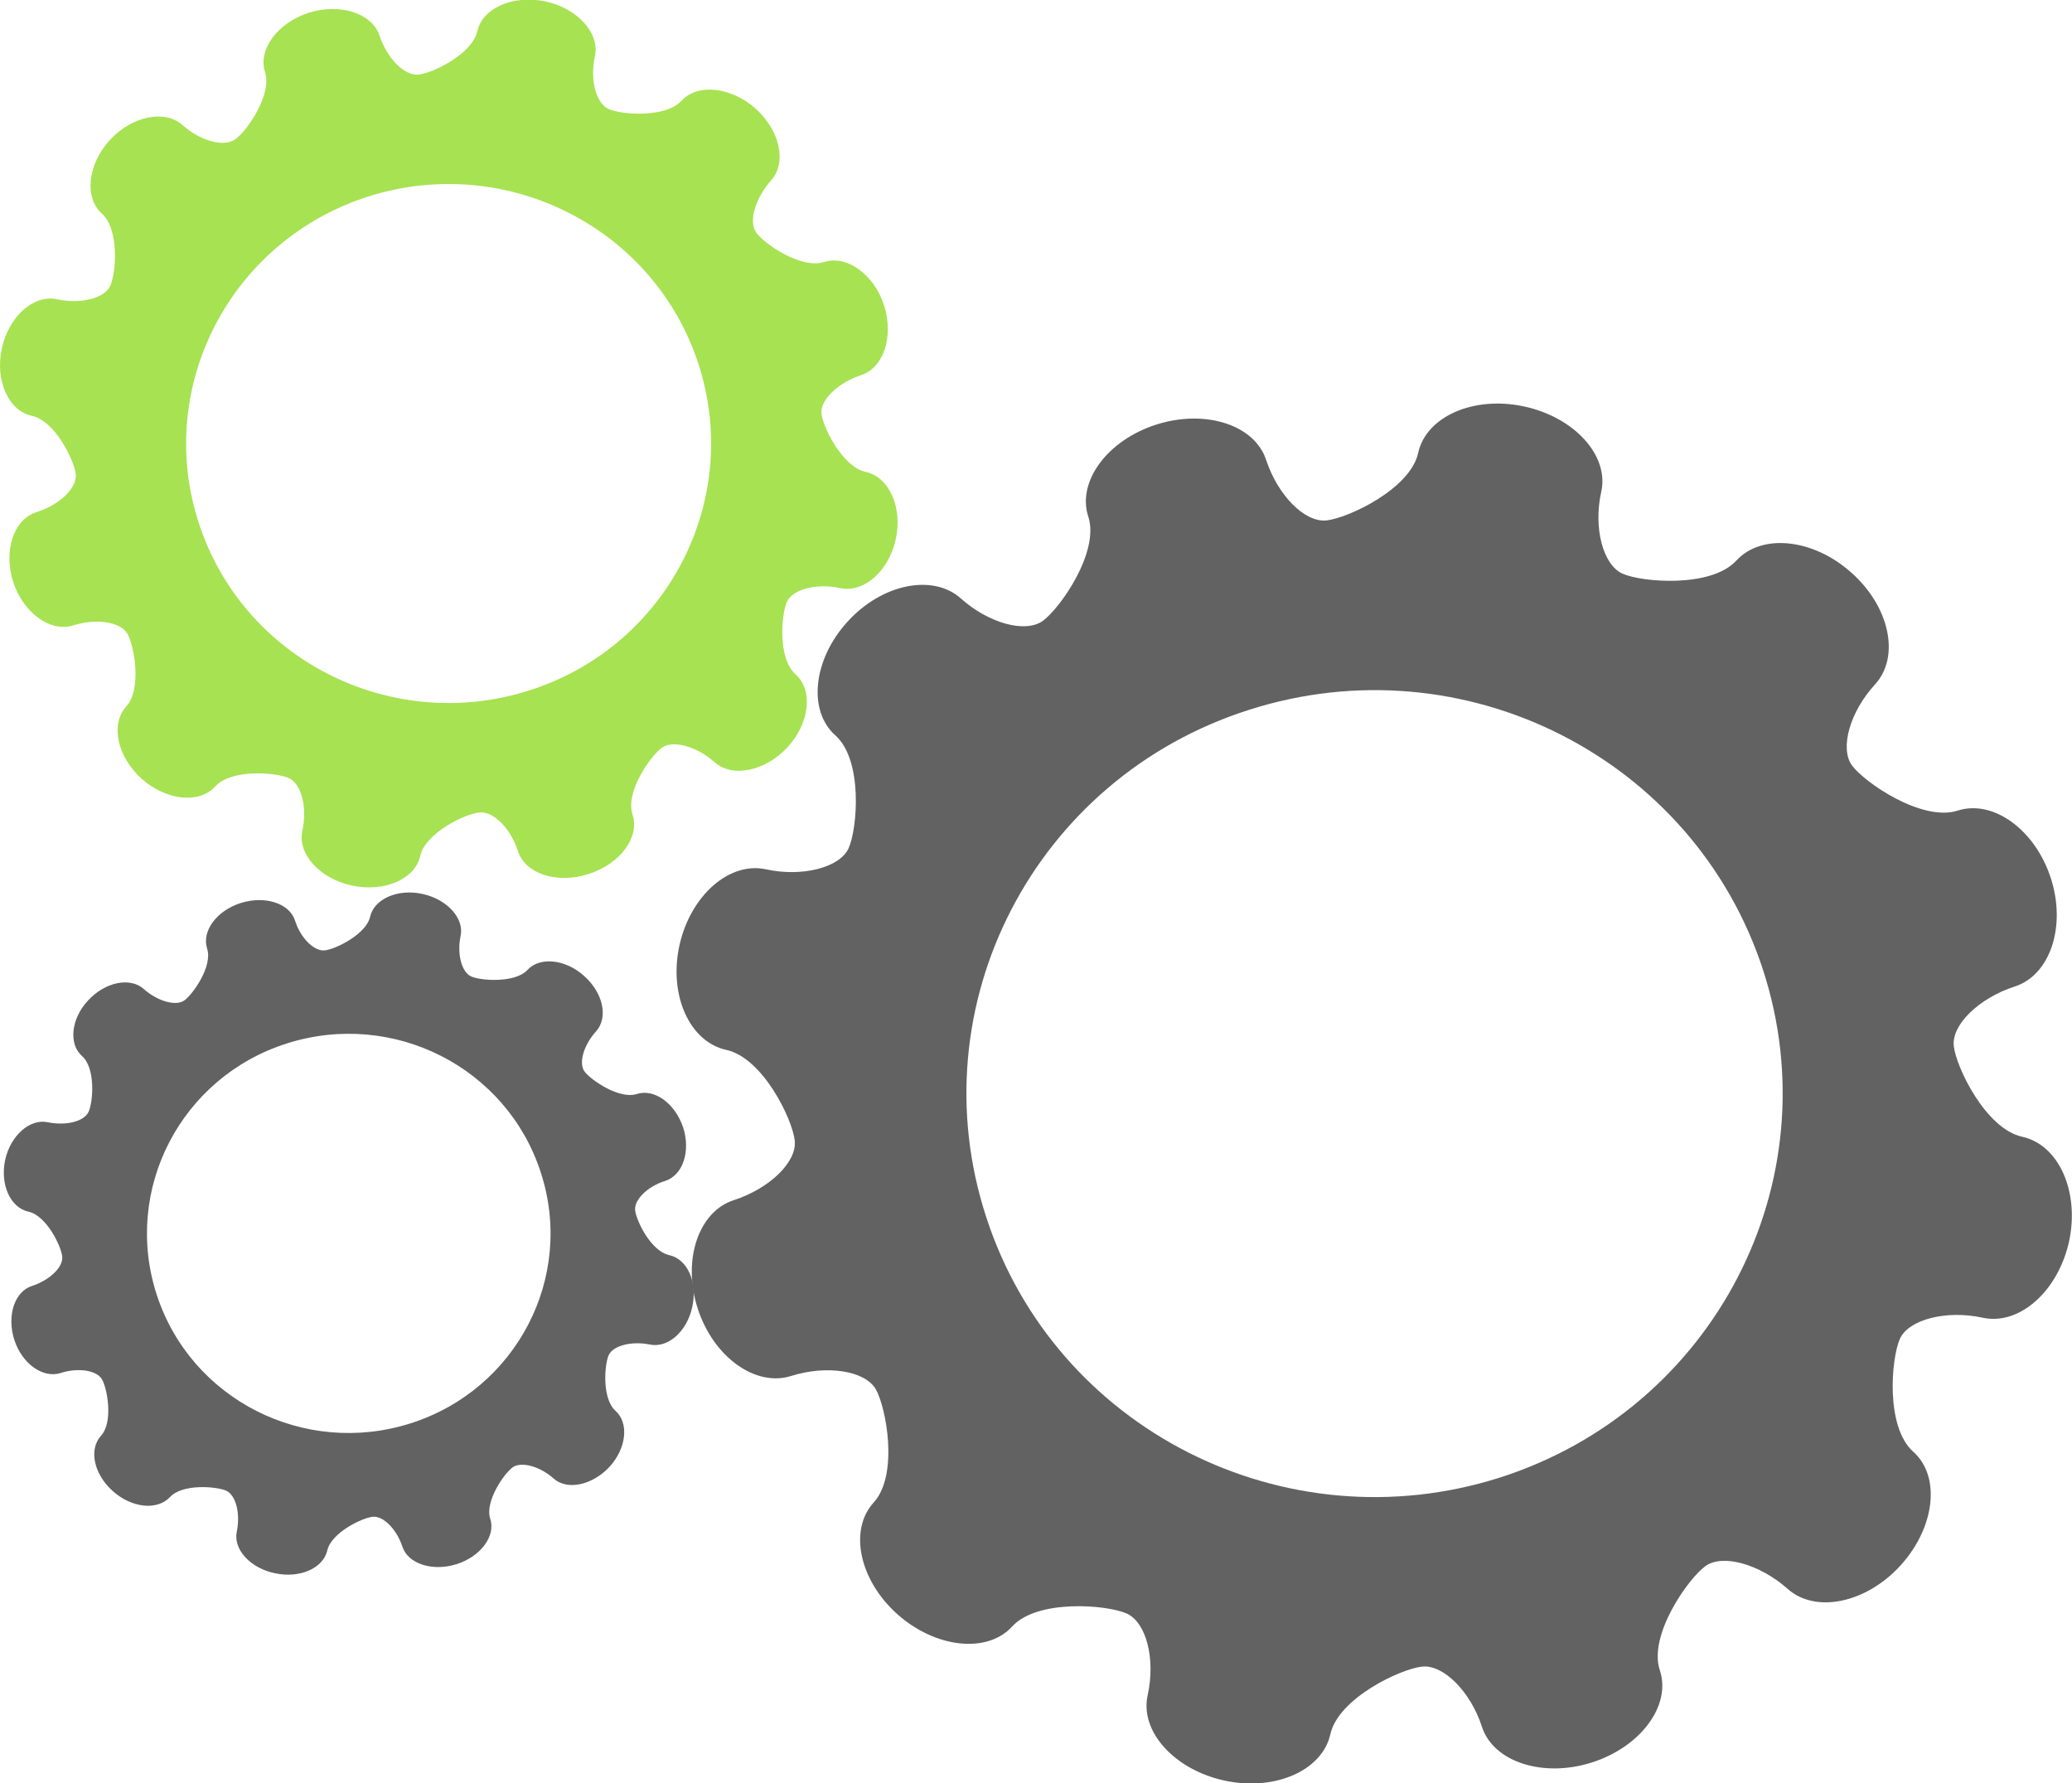 <svg width="86" height="74" viewBox="0 0 86 74" fill="none" xmlns="http://www.w3.org/2000/svg">
<g clip-path="url(#clip0_317_2422)">
<path d="M34.674 30.519C35.829 31.555 35.586 34.394 35.221 35.205C34.856 36.001 33.307 36.407 31.787 36.076C30.268 35.746 28.657 37.173 28.201 39.23C27.745 41.303 28.627 43.24 30.146 43.571C31.666 43.901 32.896 46.455 32.987 47.341C33.079 48.227 31.939 49.323 30.465 49.804C28.991 50.27 28.308 52.297 28.961 54.31C29.614 56.322 31.362 57.569 32.836 57.103C34.309 56.638 35.89 56.878 36.346 57.644C36.786 58.41 37.303 61.204 36.27 62.345C35.221 63.486 35.662 65.574 37.242 66.986C38.822 68.398 40.98 68.638 42.013 67.497C43.061 66.355 45.933 66.596 46.754 66.956C47.574 67.317 47.969 68.833 47.635 70.35C47.301 71.852 48.744 73.444 50.826 73.895C52.922 74.346 54.883 73.474 55.217 71.972C55.551 70.471 58.134 69.254 59.031 69.164C59.912 69.074 61.036 70.2 61.507 71.657C61.978 73.114 64.03 73.79 66.066 73.144C68.102 72.498 69.378 70.771 68.892 69.314C68.406 67.857 70.077 65.499 70.791 64.989C71.505 64.478 73.04 64.913 74.195 65.935C75.349 66.971 77.461 66.535 78.89 64.958C80.318 63.381 80.561 61.264 79.406 60.242C78.251 59.206 78.495 56.367 78.859 55.556C79.224 54.76 80.774 54.355 82.293 54.685C83.813 55.016 85.423 53.589 85.879 51.516C86.32 49.459 85.454 47.506 83.934 47.176C82.415 46.845 81.184 44.277 81.093 43.406C81.002 42.52 82.141 41.423 83.615 40.943C85.089 40.477 85.773 38.449 85.119 36.437C84.466 34.424 82.719 33.163 81.245 33.643C79.771 34.109 77.385 32.472 76.869 31.766C76.352 31.06 76.778 29.543 77.826 28.401C78.874 27.26 78.434 25.172 76.838 23.761C75.258 22.349 73.116 22.123 72.067 23.265C71.019 24.406 68.147 24.166 67.342 23.806C66.537 23.445 66.126 21.913 66.461 20.411C66.795 18.909 65.352 17.317 63.255 16.867C61.158 16.416 59.198 17.287 58.864 18.789C58.544 20.291 55.946 21.508 55.05 21.598C54.153 21.688 53.044 20.561 52.558 19.105C52.087 17.633 50.036 16.972 48 17.618C45.964 18.264 44.687 19.991 45.173 21.448C45.644 22.919 43.988 25.262 43.274 25.773C42.545 26.284 41.025 25.863 39.871 24.827C38.716 23.806 36.604 24.226 35.175 25.803C33.747 27.365 33.519 29.498 34.674 30.519ZM51.859 29.453C60.763 26.614 70.305 31.45 73.177 40.252C76.033 49.053 71.141 58.485 62.237 61.324C53.333 64.147 43.791 59.311 40.934 50.51C38.062 41.709 42.955 32.276 51.859 29.453Z" fill="#626262"/>
<path d="M4.224 8.861C4.968 9.522 4.816 11.354 4.573 11.865C4.345 12.376 3.358 12.631 2.37 12.421C1.398 12.21 0.364 13.127 0.076 14.463C-0.213 15.785 0.349 17.047 1.322 17.257C2.294 17.467 3.084 19.119 3.145 19.675C3.206 20.246 2.476 20.952 1.519 21.252C0.562 21.552 0.137 22.859 0.547 24.151C0.972 25.442 2.097 26.253 3.039 25.953C3.996 25.653 4.999 25.803 5.287 26.299C5.576 26.794 5.895 28.596 5.242 29.317C4.573 30.053 4.862 31.39 5.865 32.306C6.883 33.222 8.266 33.373 8.934 32.637C9.603 31.901 11.456 32.051 11.988 32.291C12.505 32.517 12.763 33.508 12.55 34.469C12.338 35.43 13.264 36.467 14.617 36.752C15.954 37.037 17.23 36.482 17.443 35.52C17.656 34.559 19.327 33.763 19.904 33.718C20.482 33.658 21.196 34.379 21.5 35.325C21.804 36.271 23.126 36.692 24.432 36.271C25.739 35.851 26.559 34.754 26.256 33.808C25.936 32.862 27.015 31.36 27.471 31.03C27.927 30.699 28.915 30.97 29.659 31.63C30.404 32.291 31.756 32.006 32.683 31.015C33.61 30.008 33.762 28.642 33.017 27.981C32.273 27.32 32.425 25.488 32.668 24.962C32.911 24.451 33.898 24.196 34.871 24.406C35.858 24.616 36.892 23.7 37.18 22.378C37.469 21.057 36.907 19.795 35.934 19.585C34.962 19.375 34.157 17.723 34.096 17.167C34.035 16.596 34.78 15.89 35.722 15.575C36.679 15.274 37.104 13.968 36.694 12.676C36.284 11.384 35.144 10.573 34.202 10.874C33.245 11.174 31.726 10.123 31.391 9.657C31.057 9.207 31.346 8.23 31.999 7.494C32.668 6.758 32.379 5.422 31.361 4.506C30.343 3.604 28.96 3.454 28.292 4.175C27.623 4.911 25.769 4.761 25.253 4.521C24.736 4.28 24.478 3.304 24.691 2.343C24.903 1.382 23.977 0.345 22.639 0.06C21.302 -0.225 20.026 0.33 19.813 1.291C19.601 2.253 17.929 3.049 17.367 3.094C16.79 3.154 16.075 2.433 15.756 1.487C15.452 0.556 14.13 0.12 12.824 0.525C11.517 0.946 10.697 2.057 11.001 2.989C11.304 3.935 10.241 5.437 9.785 5.767C9.314 6.128 8.326 5.857 7.582 5.196C6.852 4.536 5.485 4.806 4.558 5.812C3.631 6.834 3.494 8.2 4.224 8.861ZM15.285 8.155C21.014 6.338 27.152 9.447 28.991 15.109C30.829 20.771 27.684 26.839 21.956 28.657C16.227 30.474 10.089 27.365 8.25 21.703C6.412 16.055 9.557 9.988 15.285 8.155Z" fill="#A7E252"/>
<path d="M3.404 43.826C3.981 44.337 3.86 45.749 3.677 46.139C3.495 46.545 2.735 46.725 1.991 46.575C1.246 46.41 0.441 47.115 0.213 48.137C0 49.158 0.426 50.119 1.185 50.285C1.93 50.45 2.538 51.711 2.583 52.147C2.629 52.583 2.067 53.123 1.337 53.364C0.608 53.589 0.274 54.595 0.593 55.601C0.912 56.593 1.778 57.208 2.507 56.983C3.237 56.743 4.027 56.863 4.239 57.254C4.452 57.629 4.71 59.011 4.194 59.581C3.677 60.152 3.89 61.173 4.68 61.879C5.47 62.585 6.519 62.691 7.05 62.135C7.567 61.564 8.98 61.684 9.39 61.864C9.785 62.045 9.983 62.796 9.831 63.547C9.664 64.282 10.378 65.079 11.411 65.289C12.444 65.514 13.417 65.079 13.584 64.343C13.751 63.607 15.027 62.991 15.468 62.946C15.909 62.901 16.456 63.456 16.699 64.177C16.927 64.898 17.945 65.229 18.948 64.913C19.95 64.598 20.588 63.742 20.345 63.021C20.117 62.3 20.938 61.129 21.287 60.888C21.637 60.648 22.397 60.843 22.974 61.354C23.536 61.864 24.585 61.639 25.299 60.873C25.998 60.107 26.119 59.056 25.542 58.545C24.98 58.035 25.086 56.623 25.268 56.232C25.451 55.842 26.21 55.646 26.97 55.797C27.715 55.962 28.52 55.256 28.733 54.235C28.961 53.213 28.535 52.252 27.775 52.087C27.016 51.922 26.408 50.66 26.362 50.224C26.317 49.789 26.879 49.233 27.608 49.008C28.353 48.768 28.672 47.761 28.353 46.785C28.018 45.794 27.168 45.163 26.423 45.403C25.694 45.629 24.524 44.818 24.265 44.472C24.007 44.127 24.22 43.376 24.737 42.805C25.253 42.234 25.04 41.213 24.25 40.507C23.475 39.801 22.397 39.696 21.895 40.252C21.379 40.807 19.95 40.702 19.555 40.522C19.16 40.342 18.963 39.591 19.115 38.855C19.282 38.119 18.568 37.323 17.534 37.098C16.501 36.872 15.529 37.308 15.362 38.044C15.194 38.78 13.918 39.396 13.477 39.441C13.037 39.486 12.475 38.93 12.247 38.209C12.019 37.488 11.001 37.158 9.998 37.473C8.995 37.788 8.357 38.645 8.6 39.38C8.828 40.102 8.008 41.258 7.658 41.513C7.309 41.769 6.549 41.558 5.972 41.048C5.409 40.537 4.361 40.747 3.647 41.528C2.948 42.279 2.841 43.331 3.404 43.826ZM11.912 43.301C16.319 41.904 21.029 44.292 22.442 48.647C23.87 53.003 21.439 57.674 17.033 59.071C12.627 60.468 7.916 58.08 6.503 53.724C5.09 49.368 7.506 44.697 11.912 43.301Z" fill="#626262"/>
</g>
<defs>
<clipPath id="clip0_317_2422">
<rect width="86" height="74" fill="white"/>
</clipPath>
</defs>
</svg>
